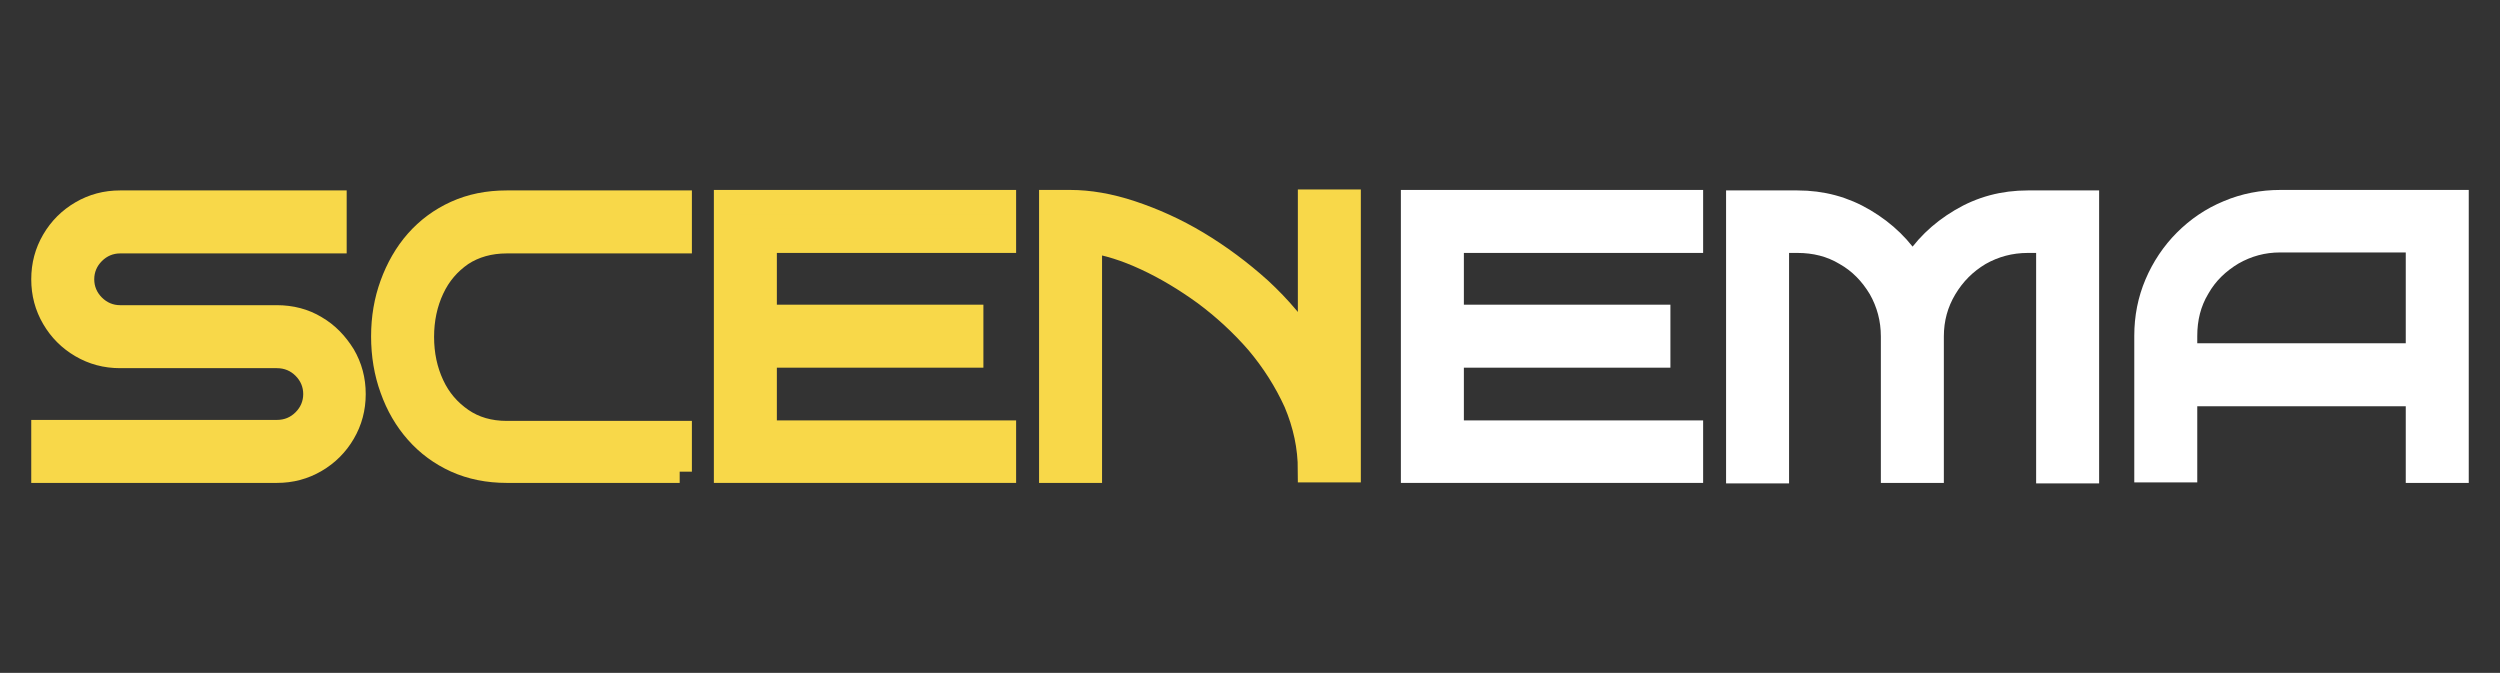 <?xml version="1.0" encoding="UTF-8"?>
<svg id="Layer_1" xmlns="http://www.w3.org/2000/svg" version="1.1" viewBox="0 0 512 137.8">
  <rect x="0" y="0" width="512" height="137.8" fill="#333333" stroke="none"/>
  <!-- Generator: Adobe Illustrator 29.2.1, SVG Export Plug-In . SVG Version: 2.1.0 Build 116)  -->
  <defs>
    <style>
      .st0 {
        fill: #fff;
        stroke: #fff;
      }

      .st0, .st1 {
        stroke-miterlimit: 10;
        stroke-width: 5px;
      }

      .st1 {
        fill: #f8d849;
        stroke: #f8d849;
      }
    </style>
  </defs>
  <path class="st1" d="M72.4,80.7c0,2.9-.7,5.5-2.1,7.9-1.4,2.4-3.3,4.3-5.7,5.7-2.4,1.4-5,2.1-7.9,2.1H8.9v-7.9h47.8c2.2,0,4.1-.8,5.6-2.3,1.5-1.5,2.3-3.4,2.3-5.5s-.8-4-2.3-5.5c-1.5-1.5-3.4-2.3-5.6-2.3H24.6c-2.9,0-5.5-.7-7.9-2.1-2.4-1.4-4.3-3.3-5.7-5.7-1.4-2.4-2.1-5-2.1-7.9s.7-5.5,2.1-7.9c1.4-2.4,3.3-4.3,5.7-5.7,2.4-1.4,5-2.1,7.9-2.1h43.9v7.9H24.6c-2.1,0-4,.8-5.5,2.3s-2.3,3.4-2.3,5.5.8,4,2.3,5.5c1.5,1.5,3.4,2.3,5.5,2.3h32.1c2.9,0,5.6.7,7.9,2.1,2.4,1.4,4.2,3.3,5.7,5.7,1.4,2.4,2.1,5,2.1,7.9Z"/>
  <path class="st1" d="M139.2,96.4h-35.4c-3.8,0-7.3-.7-10.4-2.1-3.1-1.4-5.8-3.4-8-5.9-2.2-2.5-3.9-5.4-5.1-8.8-1.2-3.3-1.8-6.9-1.8-10.7s.6-7.3,1.8-10.6c1.2-3.3,2.9-6.3,5.1-8.8,2.2-2.5,4.9-4.5,8-5.9,3.1-1.4,6.5-2.1,10.4-2.1h35.4v7.9h-35.4c-3.6,0-6.7.9-9.3,2.6-2.6,1.8-4.6,4.1-6,7.1s-2.1,6.3-2.1,9.9.7,6.9,2.1,9.9c1.4,3,3.4,5.3,6,7.1,2.6,1.8,5.7,2.7,9.3,2.7h35.4v7.9Z"/>
  <path class="st1" d="M205.6,96.4h-56.9v-55h56.9v7.9h-49v39.3h49v7.9ZM198.9,72.8h-38.4v-7.9h38.4v7.9Z"/>
  <path class="st1" d="M223.2,96.4h-7.9v-55h3.9c3.8,0,8,.7,12.5,2.2,4.5,1.5,9,3.5,13.5,6.2,4.5,2.7,8.8,5.9,12.8,9.5,4,3.7,7.5,7.8,10.3,12.3v-30.3h7.9v55h-7.9c0-4.8-1-9.4-2.9-13.9-2-4.4-4.6-8.5-7.8-12.3-3.2-3.7-6.9-7.1-10.8-10-4-2.9-8-5.3-12.1-7.2-4.1-1.9-7.9-3.1-11.5-3.6v46.8Z"/>
  <path class="st0" d="M346.3,96.4h-56.9v-55h56.9v7.9h-49v39.3h49v7.9ZM339.6,72.8h-38.4v-7.9h38.4v7.9Z"/>
  <path class="st0" d="M395.6,96.4h-7.9v-27.5c0-3.6-.9-6.9-2.6-9.9-1.8-3-4.1-5.4-7.1-7.1-3-1.8-6.3-2.6-9.9-2.6h-4.2v47.2h-7.9v-55h12.1c5,0,9.5,1.2,13.7,3.7,4.2,2.5,7.5,5.7,9.9,9.7,2.4-4,5.7-7.2,9.9-9.7,4.2-2.5,8.7-3.7,13.7-3.7h12.1v55h-7.9v-47.2h-4.2c-3.6,0-6.9.9-9.9,2.6-3,1.8-5.3,4.1-7.1,7.1-1.8,3-2.7,6.3-2.7,9.9v27.5Z"/>
  <path class="st0" d="M503.1,96.4h-7.9v-15.7h-43.9v-7.9h43.9v-23.6h-28.2c-3.6,0-6.8.9-9.8,2.6-3,1.8-5.4,4.1-7.1,7.1-1.8,3-2.6,6.3-2.6,9.9v27.5h-7.9v-27.5c0-3.8.7-7.3,2.1-10.6,1.4-3.3,3.4-6.3,5.9-8.8,2.5-2.5,5.4-4.5,8.8-5.9,3.3-1.4,6.9-2.1,10.6-2.1h36.1v55Z"/>
</svg>